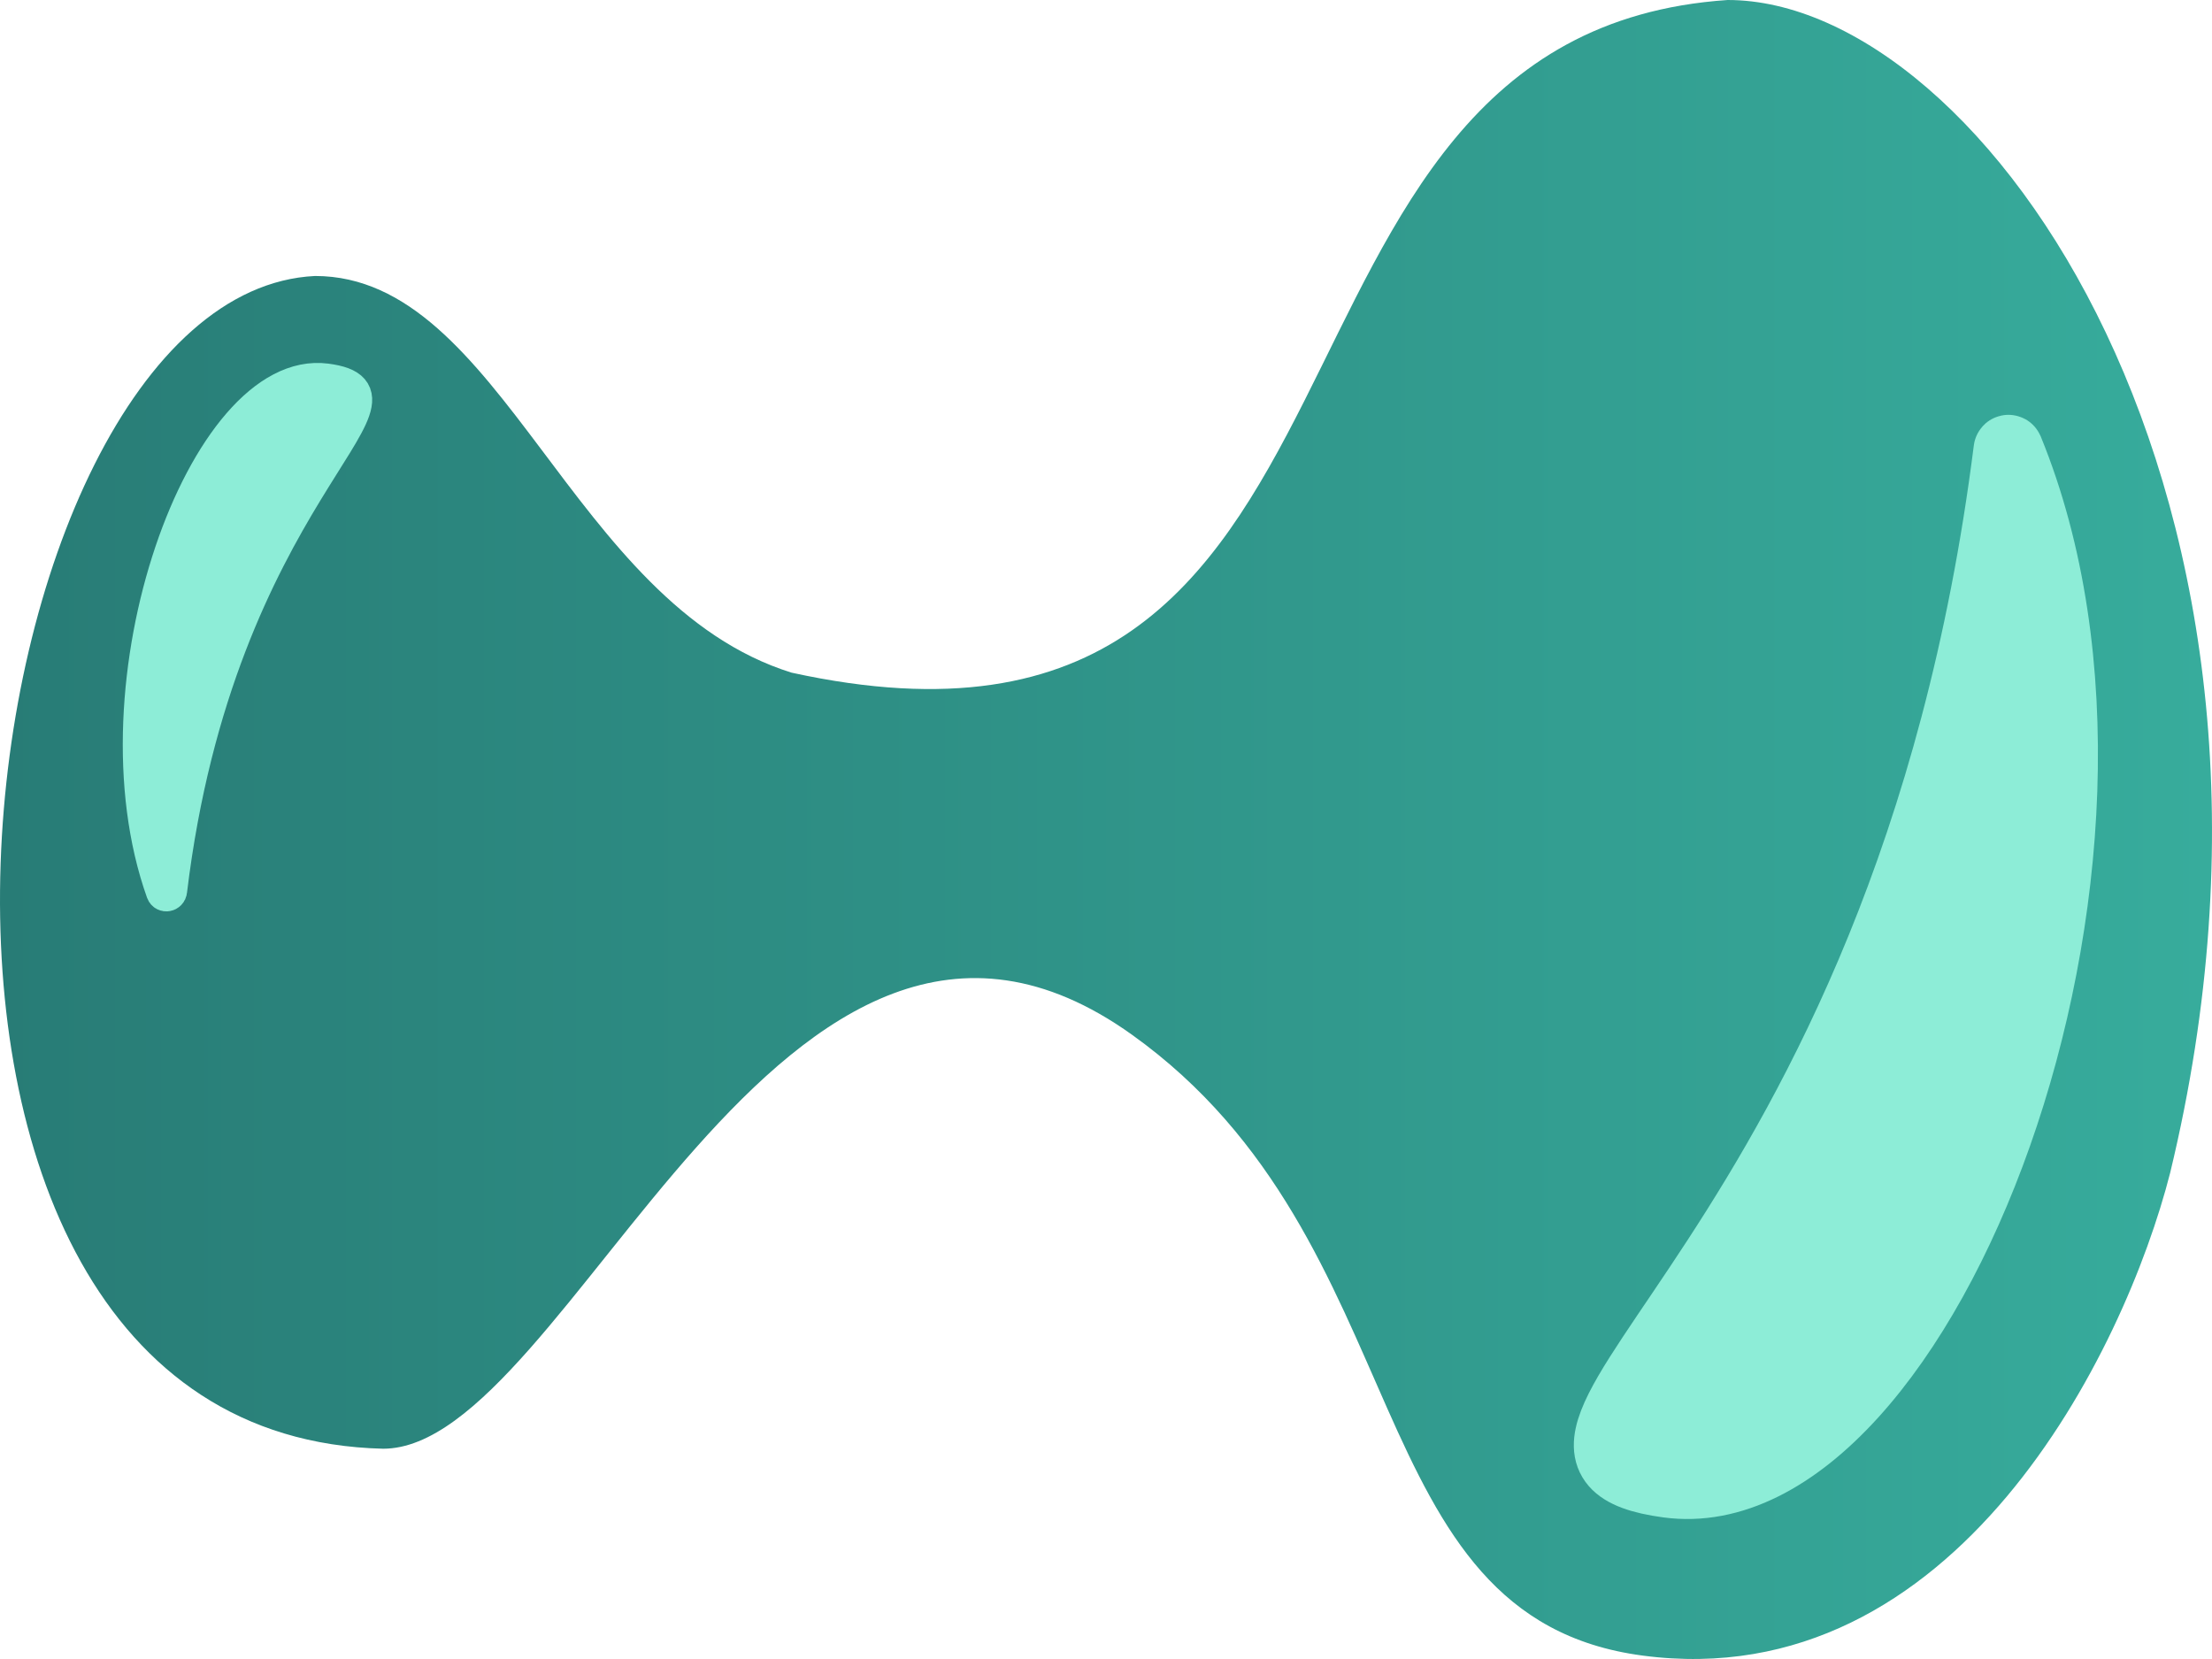 <svg width="64" height="48" viewBox="0 0 64 48" fill="none" xmlns="http://www.w3.org/2000/svg">
    <path
        d="M11.085 41.916C-5.46 41.516 -1.226 8.484 9.115 7.985C14.532 7.985 16.502 17.466 22.903 19.462C41.123 23.451 35.214 0.998 49.987 0C57.373 0 67.517 14.371 62.79 33.931C61.477 39.087 56.585 49.099 47.525 47.901C39.153 46.795 41.123 35.926 32.752 29.938C22.594 22.673 16.502 41.916 11.085 41.916Z"
        fill="url(#paint0_linear_218_6426)" />
    <path
        d="M58.12 13.008C63.015 24.985 55.636 43.908 48.257 42.912C41.859 42.047 55.137 36.431 58.101 13.012C58.102 13.001 58.116 12.999 58.12 13.008Z"
        fill="#8DEDD7" stroke="#8DEDD7" stroke-width="2" stroke-linecap="round" />
    <path
        d="M4.726 25.808C2.577 19.774 5.955 10.562 9.436 11.017C12.48 11.415 6.303 14.261 4.913 25.778C4.901 25.881 4.761 25.906 4.726 25.808Z"
        fill="#8DEDD7" stroke="#8DEDD7" stroke-linecap="round" />
    <defs>
        <linearGradient id="paint0_linear_218_6426" x1="64" y1="24" x2="0" y2="24"
            gradientUnits="userSpaceOnUse">
            <stop stop-color="#37AC9C" />
            <stop offset="1" stop-color="#287C76" />
        </linearGradient>
    </defs>
</svg>